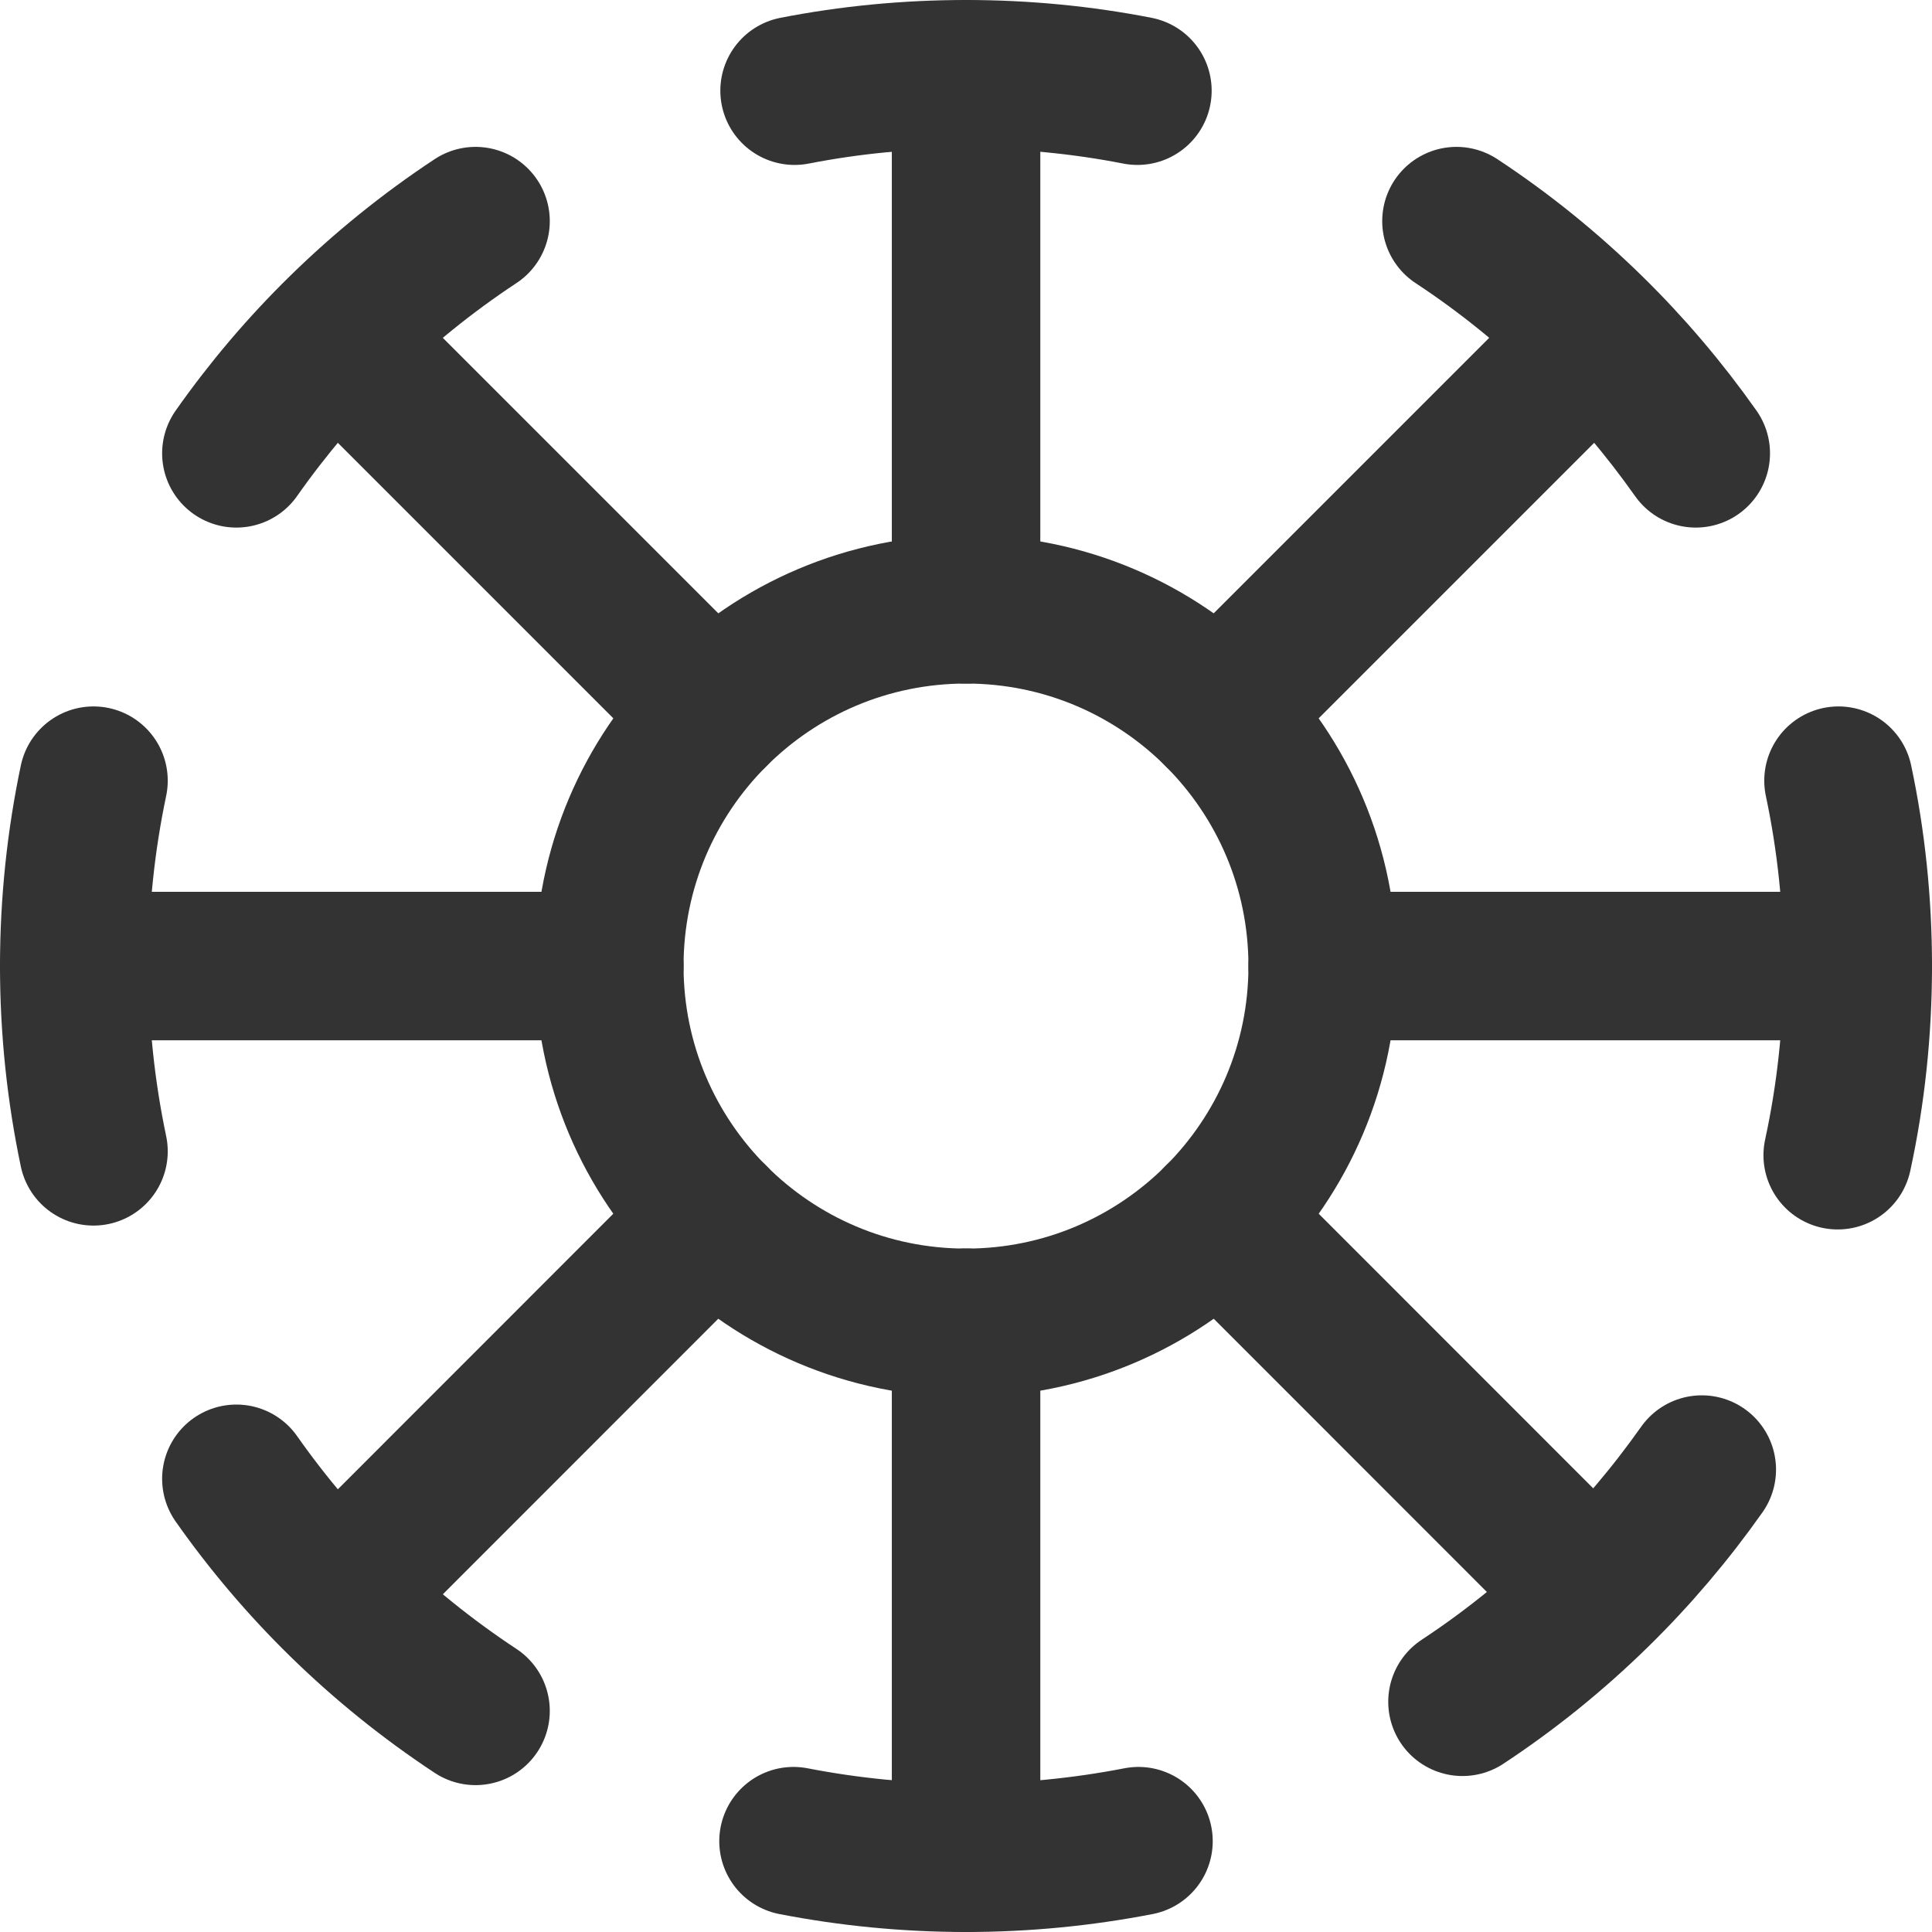 <svg xmlns="http://www.w3.org/2000/svg" xmlns:xlink="http://www.w3.org/1999/xlink" width="14.443" height="14.443" viewBox="0 0 14.443 14.443" fill="none">
<path    stroke="rgba(51, 51, 51, 1)" stroke-width="1.11" stroke-linejoin="round" stroke-linecap="round"  d="M1.767 11.055C2.001 11.388 2.265 11.699 2.555 11.983C2.861 12.283 3.196 12.553 3.555 12.79">
</path>
<path    stroke="rgba(51, 51, 51, 1)" stroke-width="1.11" stroke-linejoin="round" stroke-linecap="round"  d="M8.511 13.764C8.094 13.845 7.663 13.888 7.222 13.888C6.781 13.888 6.349 13.845 5.932 13.764">
</path>
<path    stroke="rgba(51, 51, 51, 1)" stroke-width="1.11" stroke-linejoin="round" stroke-linecap="round"  d="M13.738 8.636C13.837 8.18 13.888 7.707 13.888 7.222C13.888 6.747 13.839 6.283 13.744 5.836">
</path>
<path    stroke="rgba(51, 51, 51, 1)" stroke-width="1.11" stroke-linejoin="round" stroke-linecap="round"  d="M12.677 3.389C12.442 3.056 12.178 2.745 11.888 2.461C11.582 2.161 11.248 1.89 10.888 1.653">
</path>
<path    stroke="rgba(51, 51, 51, 1)" stroke-width="1.11" stroke-linejoin="round" stroke-linecap="round"  d="M5.94 0.678C6.355 0.597 6.783 0.555 7.222 0.555C7.66 0.555 8.089 0.597 8.503 0.678">
</path>
<path    stroke="rgba(51, 51, 51, 1)" stroke-width="1.11" stroke-linejoin="round" stroke-linecap="round"  d="M1.767 3.389C2.001 3.056 2.265 2.745 2.555 2.461C2.861 2.161 3.196 1.89 3.555 1.653">
</path>
<path    stroke="rgba(51, 51, 51, 1)" stroke-width="1.11" stroke-linejoin="round" stroke-linecap="round"  d="M12.722 10.986C12.487 11.319 12.223 11.63 11.933 11.914C11.627 12.214 11.293 12.485 10.933 12.722">
</path>
<path    stroke="rgba(51, 51, 51, 1)" stroke-width="1.11" stroke-linejoin="round" stroke-linecap="round"  d="M4.555 7.222L0.555 7.222">
</path>
<path    stroke="rgba(51, 51, 51, 1)" stroke-width="1.11" stroke-linejoin="round" stroke-linecap="round"  d="M2.555 11.889L5.336 9.107">
</path>
<path    stroke="rgba(51, 51, 51, 1)" stroke-width="1.11" stroke-linejoin="round" stroke-linecap="round"  d="M7.222 9.888L7.222 13.888">
</path>
<path    stroke="rgba(51, 51, 51, 1)" stroke-width="1.11" stroke-linejoin="round" stroke-linecap="round"  d="M11.888 11.889L9.107 9.107">
</path>
<path    stroke="rgba(51, 51, 51, 1)" stroke-width="1.11" stroke-linejoin="round" stroke-linecap="round"  d="M9.888 7.222L13.888 7.222">
</path>
<path    stroke="rgba(51, 51, 51, 1)" stroke-width="1.11" stroke-linejoin="round" stroke-linecap="round"  d="M11.888 2.555L9.107 5.336">
</path>
<path    stroke="rgba(51, 51, 51, 1)" stroke-width="1.11" stroke-linejoin="round" stroke-linecap="round"  d="M7.222 4.555L7.222 0.555">
</path>
<path    stroke="rgba(51, 51, 51, 1)" stroke-width="1.11" stroke-linejoin="round" stroke-linecap="round"  d="M2.555 2.555L5.336 5.336">
</path>
<path    stroke="rgba(51, 51, 51, 1)" stroke-width="1.11" stroke-linejoin="round" stroke-linecap="round"  d="M0.699 5.836C0.605 6.283 0.555 6.747 0.555 7.222C0.555 7.697 0.605 8.16 0.699 8.607">
</path>
<path d="M7.222 9.889C8.694 9.889 9.888 8.695 9.888 7.222C9.888 5.749 8.694 4.555 7.222 4.555C5.749 4.555 4.555 5.749 4.555 7.222C4.555 8.695 5.749 9.889 7.222 9.889Z" stroke="rgba(51, 51, 51, 1)" stroke-width="1.11" stroke-linejoin="round" stroke-linecap="round" >
</path>
</svg>
